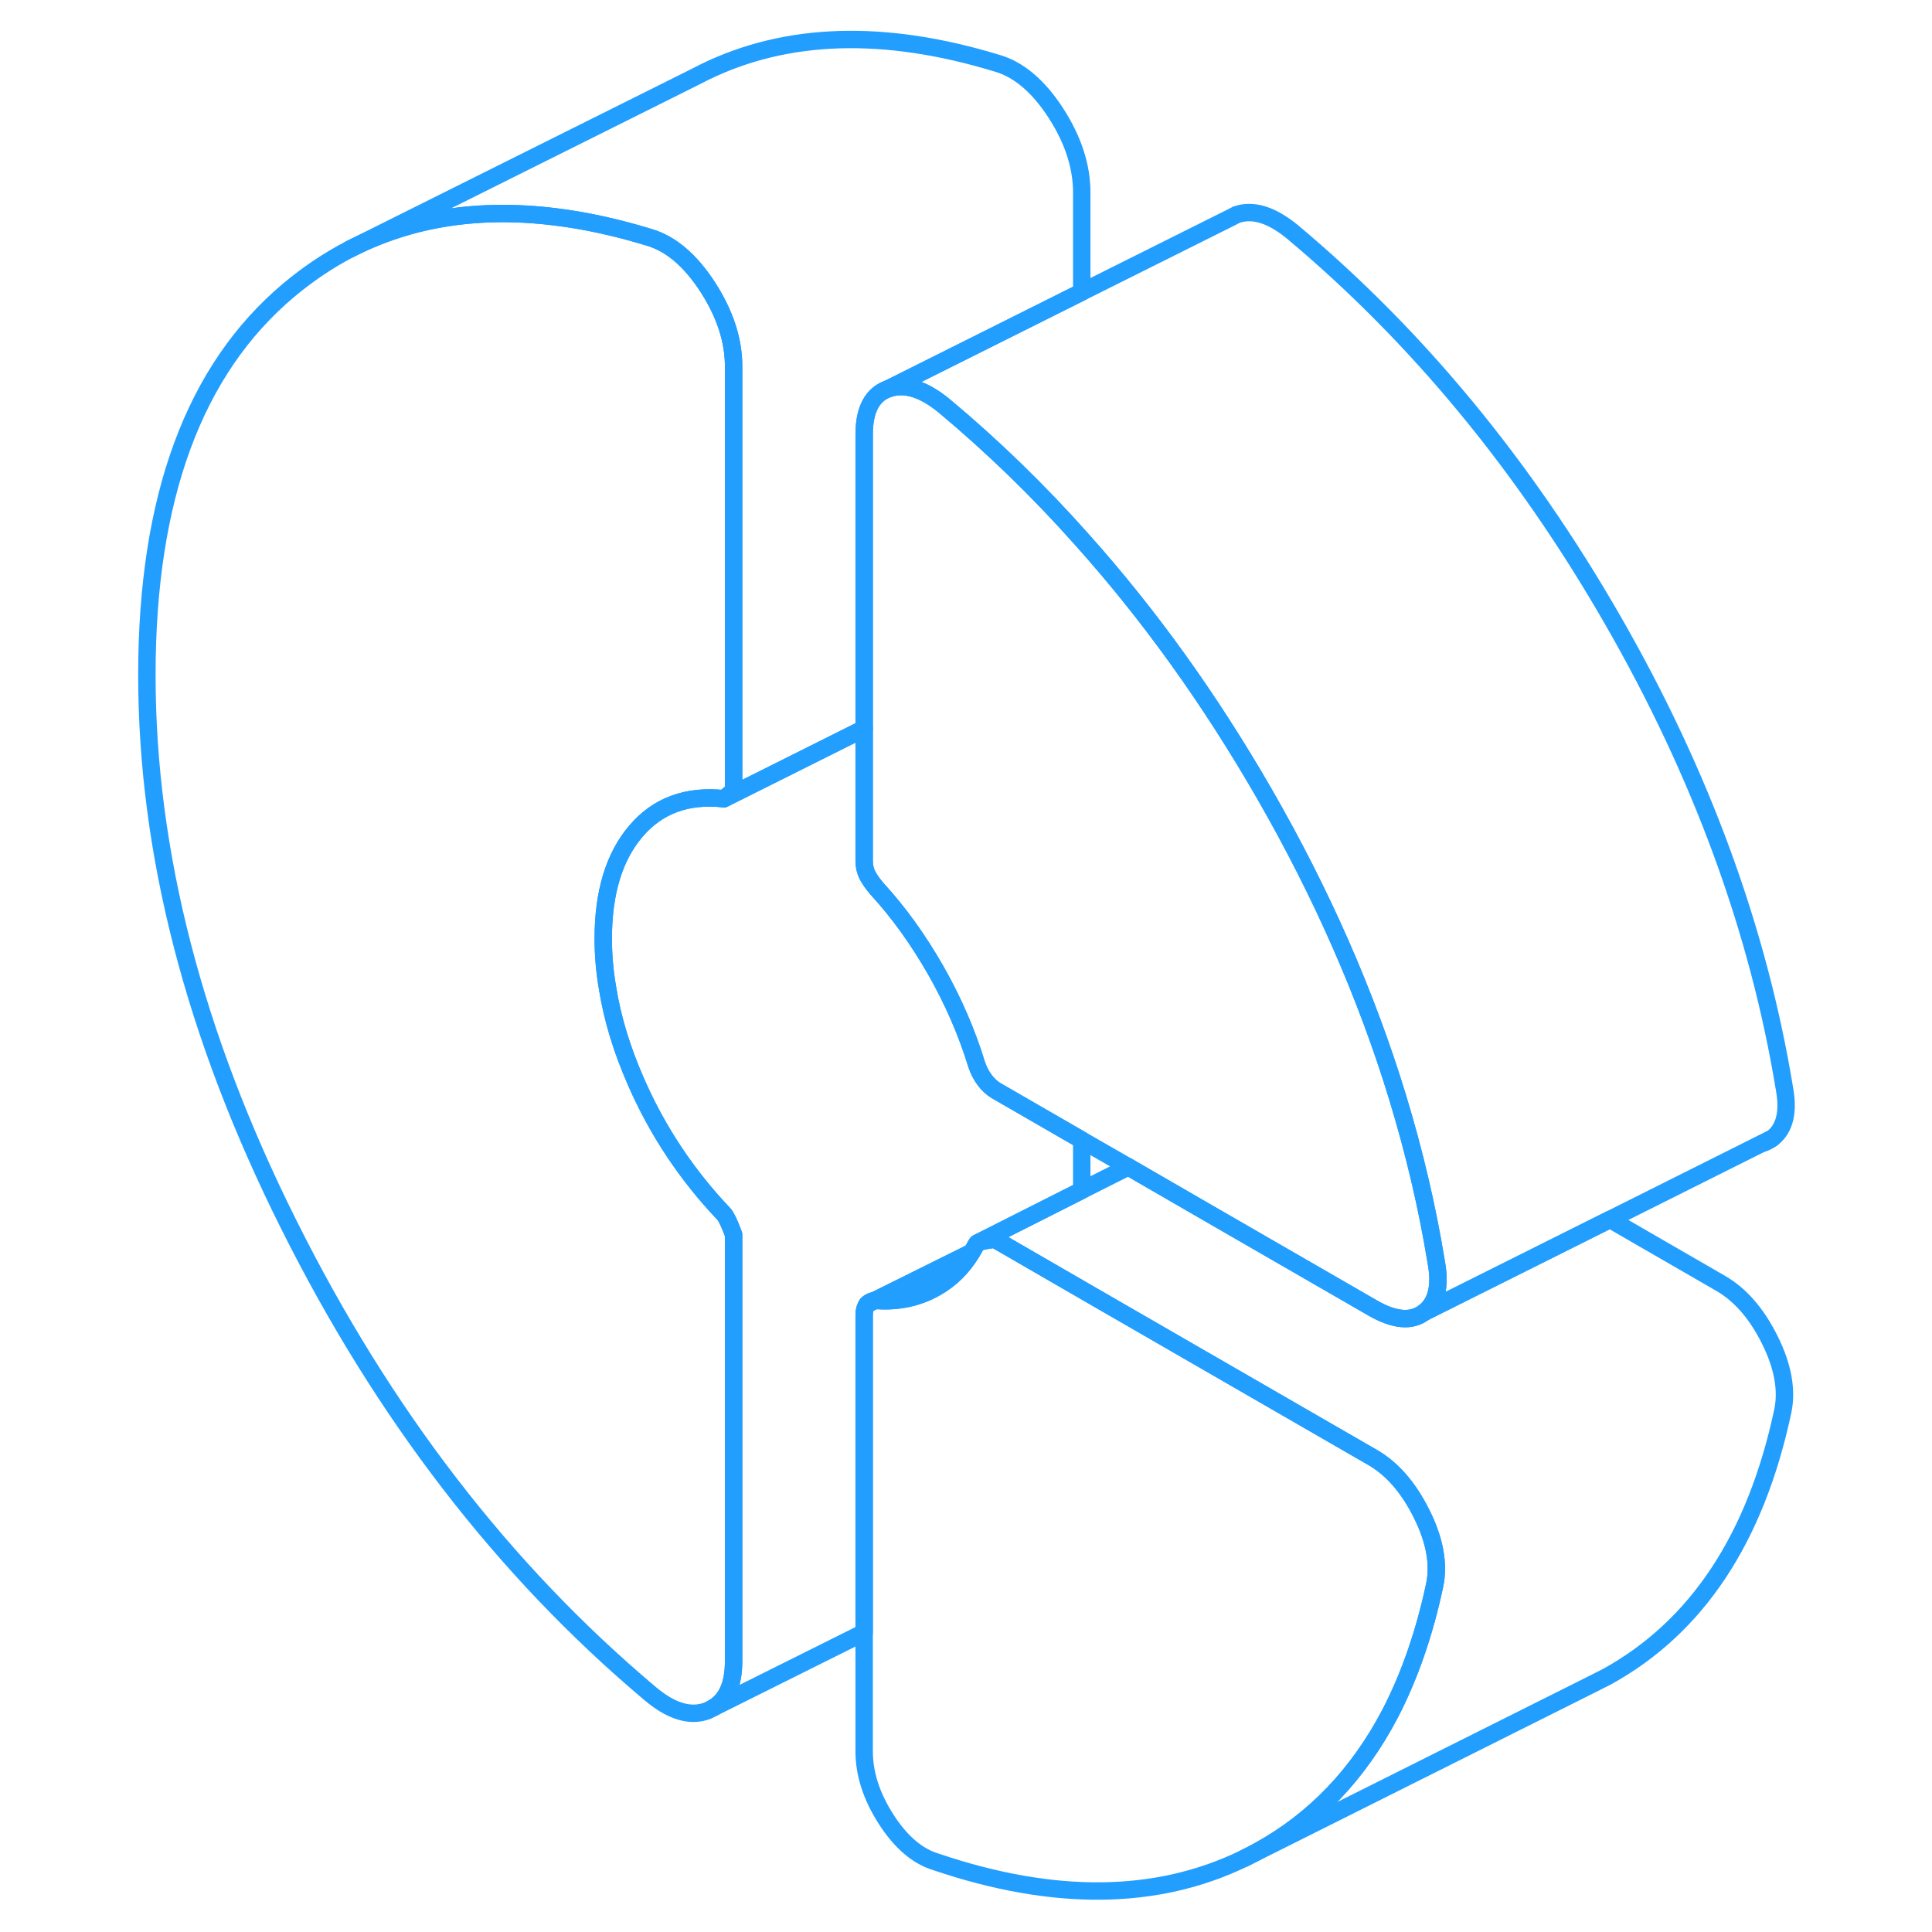<svg width="48" height="48" viewBox="0 0 99 111" fill="none" xmlns="http://www.w3.org/2000/svg" stroke-width="1px" stroke-linecap="round" stroke-linejoin="round"><path d="M43.829 74.93L44.219 74.73C44.059 74.76 43.929 74.83 43.829 74.93Z" stroke="#229EFF" stroke-linejoin="round"/><path d="M43.829 74.93L44.219 74.73C44.059 74.76 43.929 74.83 43.829 74.93ZM44.229 74.73C44.289 74.72 44.339 74.72 44.399 74.72C45.649 74.8 46.769 74.55 47.769 73.98C48.619 73.5 49.309 72.82 49.829 71.95L44.229 74.73ZM95.249 65.69C95.459 65.63 95.649 65.53 95.819 65.4L95.249 65.69Z" stroke="#229EFF" stroke-linejoin="round"/><path d="M76.429 91.06C75.839 93.84 74.98 96.3 73.879 98.43C72.049 101.93 69.529 104.57 66.309 106.34C66.029 106.49 65.749 106.64 65.459 106.78C60.459 109.2 54.559 109.27 47.769 106.97C46.709 106.65 45.749 105.83 44.909 104.52C44.069 103.21 43.649 101.91 43.649 100.62V75.58C43.649 75.29 43.709 75.08 43.829 74.93L44.219 74.73H44.229C44.289 74.72 44.339 74.72 44.399 74.72C45.649 74.8 46.769 74.55 47.769 73.98C48.619 73.5 49.309 72.82 49.829 71.95C49.929 71.79 50.019 71.63 50.109 71.46C50.119 71.44 50.139 71.43 50.159 71.41L50.209 71.39C50.209 71.39 50.249 71.37 50.269 71.36C50.289 71.35 50.319 71.35 50.349 71.34C50.449 71.31 50.579 71.28 50.729 71.26C50.789 71.25 50.849 71.24 50.919 71.23C50.989 71.22 51.059 71.21 51.139 71.2L51.229 71.25H51.239L56.149 74.09L63.649 78.42L72.869 83.74C73.989 84.39 74.929 85.47 75.679 86.98C76.429 88.48 76.679 89.85 76.429 91.06Z" stroke="#229EFF" stroke-linejoin="round"/><path d="M30.539 47.75C29.289 49.21 28.659 51.27 28.659 53.92C28.659 54.86 28.739 55.82 28.909 56.79C29.189 58.54 29.739 60.33 30.539 62.15C31.779 64.99 33.469 67.52 35.589 69.75C35.719 69.89 35.909 70.28 36.149 70.93V95.43C36.149 96.75 35.77 97.64 35.01 98.1L34.659 98.28C33.659 98.67 32.529 98.32 31.279 97.24C22.919 90.19 16.019 81.23 10.589 70.35C5.149 59.48 2.439 48.96 2.439 38.78C2.439 28.6 5.149 21.24 10.589 16.67C11.699 15.74 12.859 14.96 14.089 14.32C17.549 12.54 21.489 11.91 25.909 12.46C27.629 12.67 29.409 13.06 31.279 13.63C32.529 13.99 33.659 14.95 34.659 16.49C35.659 18.04 36.149 19.56 36.149 21.06V45.35C36.149 45.42 35.969 45.6 35.589 45.89C33.469 45.66 31.779 46.29 30.539 47.75Z" stroke="#229EFF" stroke-linejoin="round"/><path d="M56.15 11.06V16.78L45.05 22.33C44.12 22.65 43.65 23.53 43.65 24.96V41.86L35.59 45.89C35.97 45.6 36.15 45.42 36.15 45.35V21.06C36.15 19.56 35.66 18.04 34.66 16.49C33.66 14.95 32.53 13.99 31.28 13.63C29.41 13.06 27.63 12.67 25.91 12.46C21.49 11.91 17.55 12.54 14.09 14.32L33.87 4.45L34.5 4.13C39.22 1.83 44.81 1.66 51.28 3.63C52.53 3.99 53.66 4.95 54.66 6.49C55.66 8.04 56.15 9.56 56.15 11.06Z" stroke="#229EFF" stroke-linejoin="round"/><path d="M75.82 75.4C75.1 75.95 74.119 75.87 72.869 75.15L63.649 69.83L59.239 67.28L58.829 67.04L56.149 65.5L51.229 62.66C50.979 62.51 50.769 62.31 50.579 62.06C50.389 61.81 50.229 61.51 50.109 61.15C49.549 59.32 48.769 57.52 47.769 55.76C46.769 54.01 45.649 52.44 44.399 51.08C44.149 50.79 43.959 50.52 43.829 50.27C43.709 50.02 43.649 49.75 43.649 49.46V24.96C43.649 23.53 44.119 22.65 45.049 22.33C45.989 22.01 47.049 22.34 48.239 23.31C51.039 25.65 53.679 28.21 56.149 30.99C60.039 35.33 63.529 40.2 66.639 45.6C69.949 51.35 72.499 57.16 74.289 63.02C75.249 66.17 75.999 69.34 76.519 72.53C76.769 73.89 76.54 74.85 75.82 75.4Z" stroke="#229EFF" stroke-linejoin="round"/><path d="M95.82 65.4L95.25 65.69H95.23L86.5 70.06L75.82 75.4C76.54 74.85 76.77 73.89 76.52 72.53C76 69.34 75.25 66.17 74.29 63.02C72.5 57.16 69.95 51.35 66.64 45.6C63.53 40.2 60.04 35.33 56.15 30.99C53.68 28.21 51.04 25.65 48.24 23.31C47.05 22.34 45.99 22.01 45.05 22.33L56.15 16.78L64.64 12.54L65.05 12.33C65.99 12.01 67.05 12.34 68.24 13.31C75.42 19.32 81.55 26.75 86.64 35.6C91.73 44.44 95.02 53.42 96.52 62.53C96.77 63.89 96.54 64.85 95.82 65.4Z" stroke="#229EFF" stroke-linejoin="round"/><path d="M56.149 65.5V68.39L50.269 71.36C50.269 71.36 50.229 71.38 50.209 71.39L50.159 71.41C50.159 71.41 50.119 71.44 50.109 71.46C50.019 71.63 49.929 71.79 49.829 71.95L44.229 74.73H44.219C44.059 74.76 43.929 74.83 43.829 74.93C43.709 75.08 43.649 75.29 43.649 75.58V93.79L35.009 98.1C35.769 97.64 36.149 96.75 36.149 95.43V70.93C35.909 70.28 35.719 69.89 35.589 69.75C33.469 67.52 31.779 64.99 30.539 62.15C29.739 60.33 29.189 58.54 28.909 56.79C28.739 55.82 28.659 54.86 28.659 53.92C28.659 51.27 29.289 49.21 30.539 47.75C31.779 46.29 33.469 45.66 35.589 45.89L43.649 41.86V49.46C43.649 49.75 43.709 50.02 43.829 50.27C43.959 50.52 44.149 50.79 44.399 51.08C45.649 52.44 46.769 54.01 47.769 55.76C48.769 57.52 49.549 59.32 50.109 61.15C50.229 61.51 50.389 61.81 50.579 62.06C50.769 62.31 50.979 62.51 51.229 62.66L56.149 65.5Z" stroke="#229EFF" stroke-linejoin="round"/><path d="M96.43 81.06C94.87 88.4 91.49 93.49 86.31 96.34L85.139 96.93L65.46 106.78C65.749 106.64 66.03 106.49 66.31 106.34C69.53 104.57 72.05 101.93 73.88 98.43C74.98 96.3 75.84 93.84 76.43 91.06C76.68 89.85 76.43 88.48 75.68 86.98C74.93 85.47 73.99 84.39 72.87 83.74L63.65 78.42L56.15 74.09L51.24 71.25H51.23L51.139 71.2C51.059 71.21 50.99 71.22 50.92 71.23C50.85 71.24 50.79 71.24 50.73 71.26C50.58 71.28 50.45 71.31 50.349 71.34C50.319 71.35 50.289 71.35 50.27 71.36L56.15 68.39L58.83 67.04L59.24 67.28L63.65 69.83L72.87 75.15C74.12 75.87 75.1 75.95 75.82 75.4L86.5 70.06L92.87 73.74C93.99 74.39 94.93 75.47 95.68 76.98C96.43 78.48 96.68 79.85 96.43 81.06Z" stroke="#229EFF" stroke-linejoin="round"/></svg>